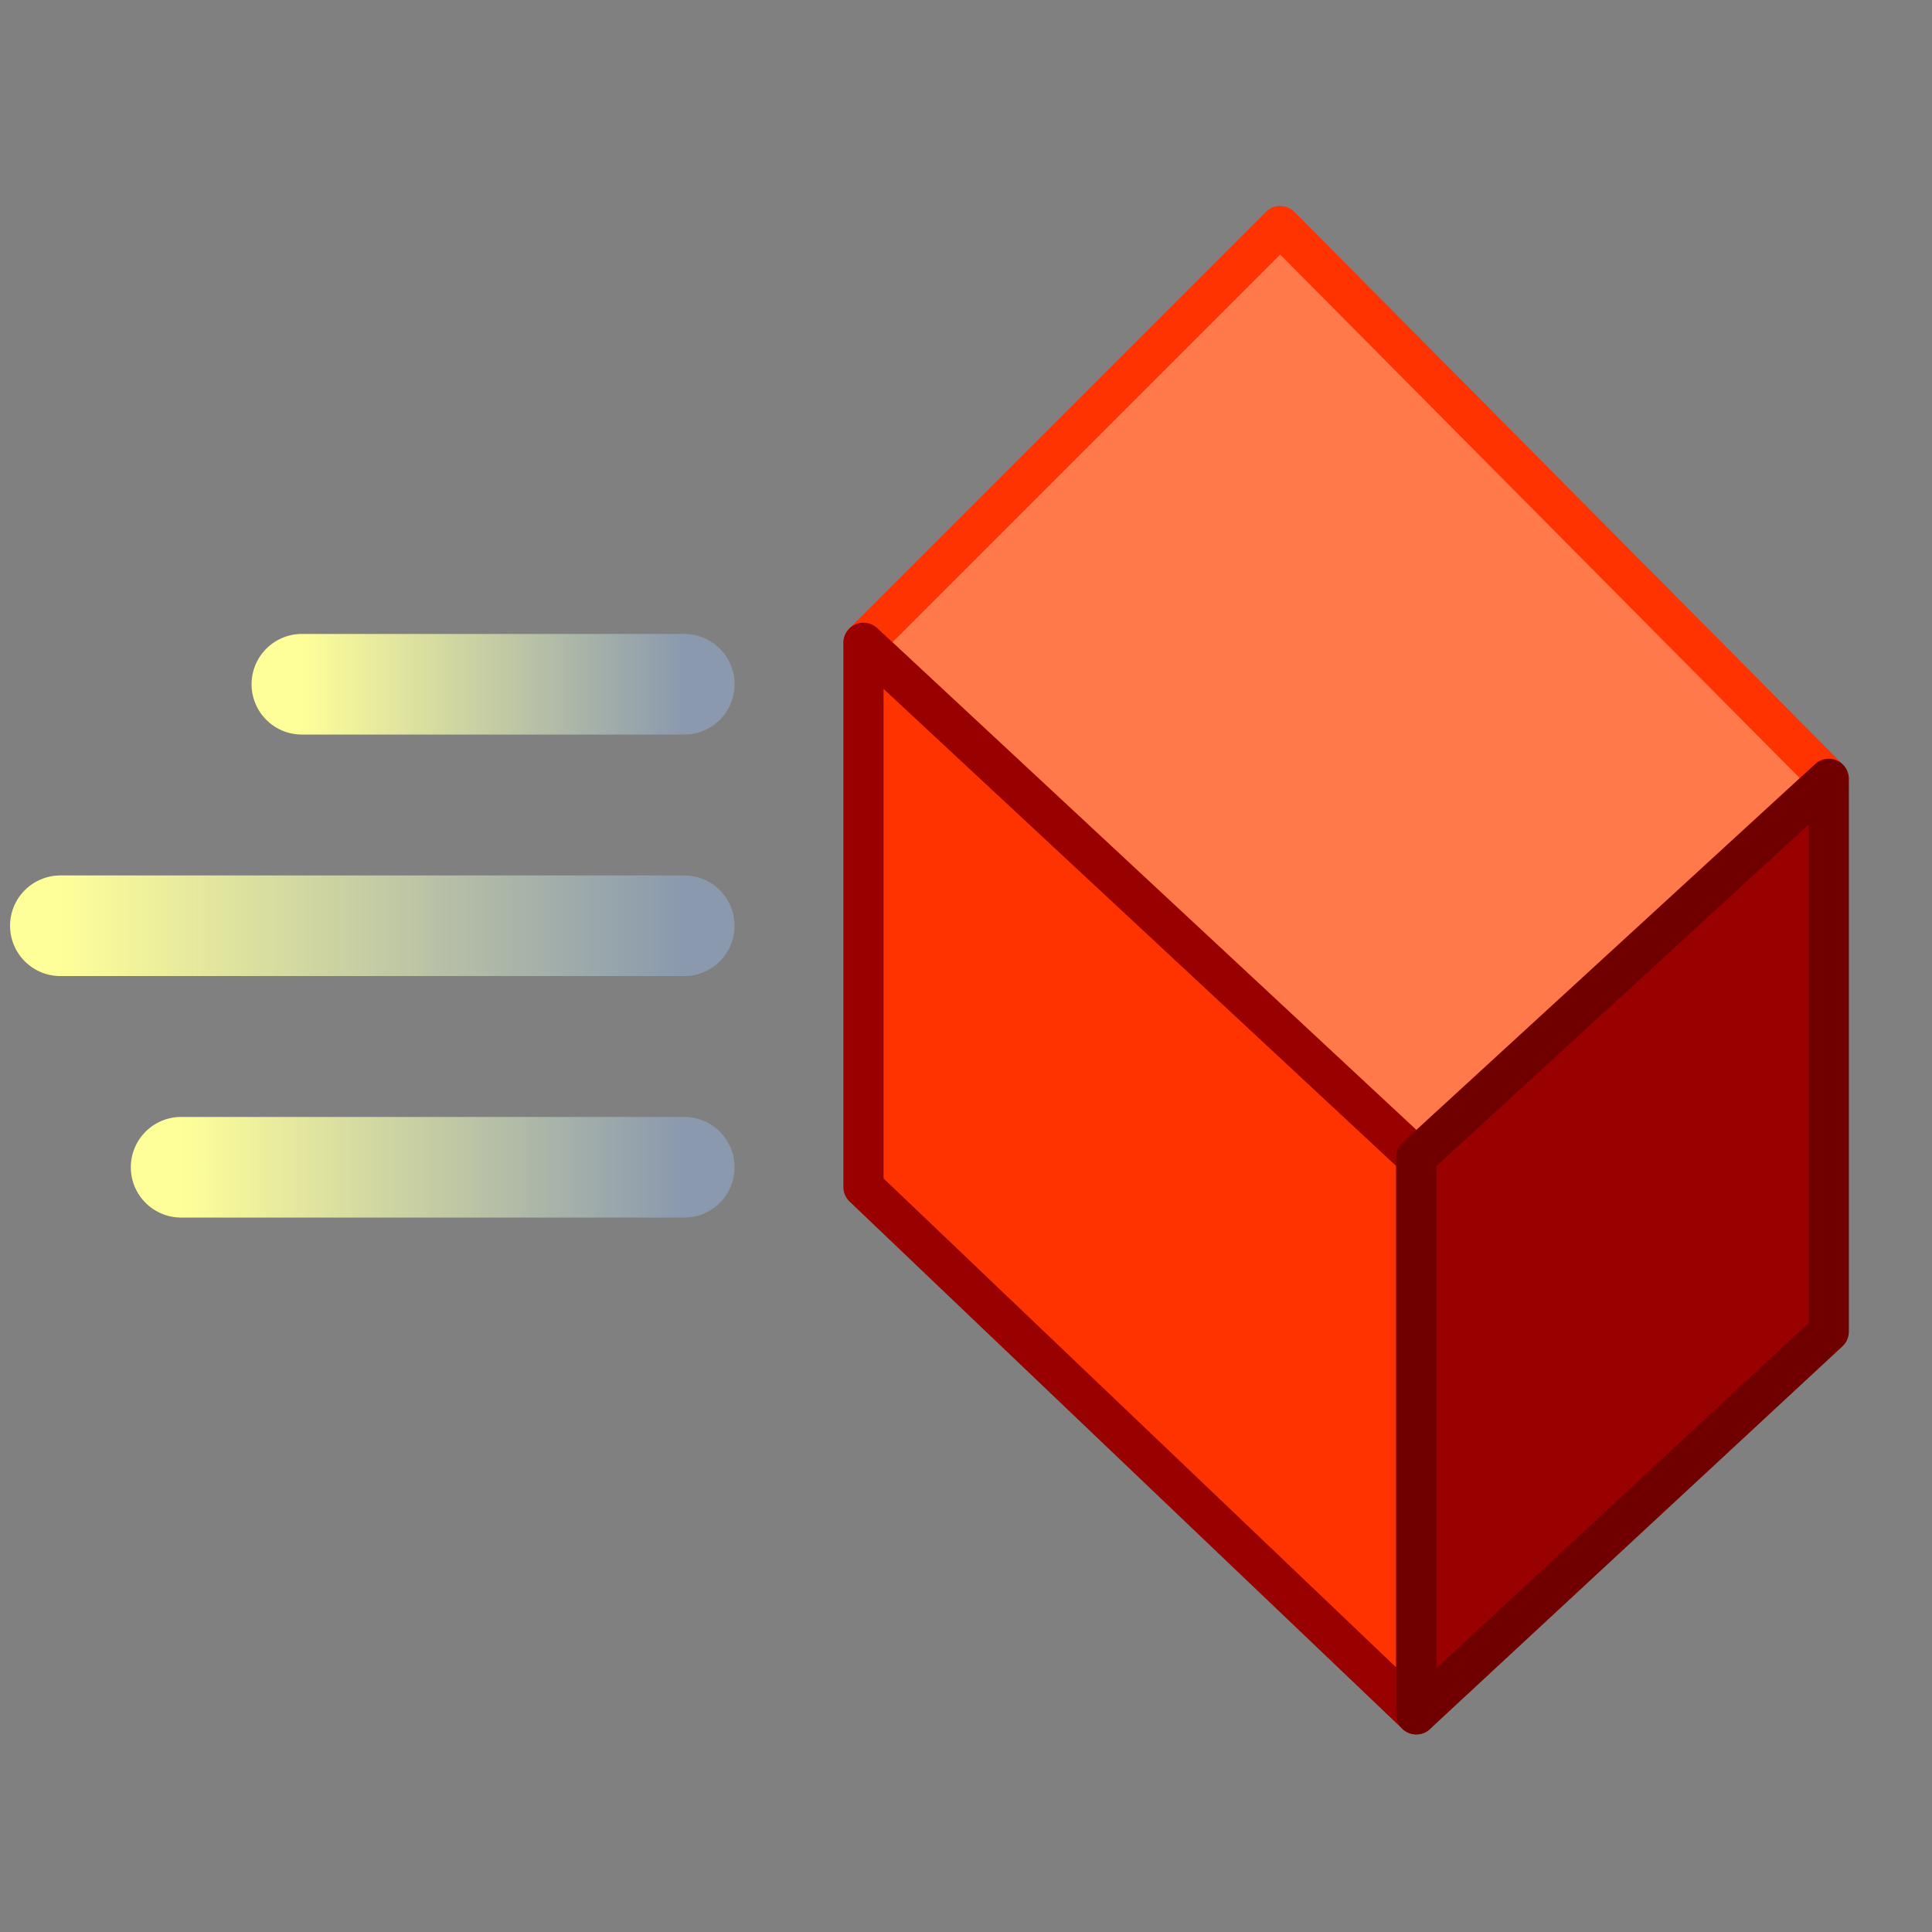<?xml version="1.0" encoding="UTF-8" standalone="no"?>
<svg
   inkscape:export-ydpi="96"
   inkscape:export-xdpi="96"
   inkscape:export-filename="/media/klapeto/Αρχεία/WindowsXP Theme/Vectors/RASTER/method.png"
   width="48"
   height="48"
   viewBox="0 0 48 48"
   version="1.1"
   id="svg8"
   inkscape:version="1.3.2 (1:1.3.2+202311252150+091e20ef0f)"
   sodipodi:docname="code-function.svg"
   xmlns:inkscape="http://www.inkscape.org/namespaces/inkscape"
   xmlns:sodipodi="http://sodipodi.sourceforge.net/DTD/sodipodi-0.dtd"
   xmlns:xlink="http://www.w3.org/1999/xlink"
   xmlns="http://www.w3.org/2000/svg"
   xmlns:svg="http://www.w3.org/2000/svg"
   xmlns:rdf="http://www.w3.org/1999/02/22-rdf-syntax-ns#"
   xmlns:cc="http://creativecommons.org/ns#"
   xmlns:dc="http://purl.org/dc/elements/1.1/">
  <rect x="0" y="0" width="48" height="48" fill="#808080" stroke="none"/>
  <defs
     id="defs2">
    <linearGradient
       id="linearGradient2"
       inkscape:collect="always">
      <stop
         id="stop1"
         offset="0"
         style="stop-color:#ffff99;stop-opacity:1" />
      <stop
         id="stop2"
         offset="1"
         style="stop-color:#8a99ae;stop-opacity:1" />
    </linearGradient>
    <linearGradient
       gradientUnits="userSpaceOnUse"
       y2="104"
       x2="117.114"
       y1="104"
       x1="67.72"
       id="linearGradient1830"
       xlink:href="#linearGradient2"
       inkscape:collect="always"
       gradientTransform="matrix(0.192,0,0,0.192,7.043,-3.002)" />
    <linearGradient
       gradientUnits="userSpaceOnUse"
       y2="136"
       x2="117.281"
       y1="136"
       x1="36.69"
       id="linearGradient1838"
       xlink:href="#linearGradient2"
       inkscape:collect="always"
       gradientTransform="matrix(0.192,0,0,0.192,7.011,-3.157)" />
    <linearGradient
       gradientUnits="userSpaceOnUse"
       y2="168"
       x2="117.165"
       y1="168"
       x1="52.172"
       id="linearGradient1846"
       xlink:href="#linearGradient2"
       inkscape:collect="always"
       gradientTransform="matrix(0.192,0,0,0.192,7.034,-3.311)" />
  </defs>
  <sodipodi:namedview
     inkscape:snap-bbox-edge-midpoints="true"
     inkscape:snap-smooth-nodes="false"
     inkscape:snap-midpoints="false"
     inkscape:object-paths="false"
     inkscape:guide-bbox="true"
     showguides="true"
     id="base"
     pagecolor="#ffffff"
     bordercolor="#666666"
     borderopacity="1.0"
     inkscape:pageopacity="0.0"
     inkscape:pageshadow="2"
     inkscape:zoom="16"
     inkscape:cx="-18.21875"
     inkscape:cy="25.093749"
     inkscape:document-units="px"
     inkscape:current-layer="layer1"
     inkscape:document-rotation="0"
     showgrid="true"
     units="px"
     inkscape:window-width="3840"
     inkscape:window-height="2058"
     inkscape:window-x="0"
     inkscape:window-y="0"
     inkscape:window-maximized="1"
     inkscape:snap-bbox="true"
     inkscape:bbox-nodes="true"
     fit-margin-top="0"
     fit-margin-left="0"
     fit-margin-right="0"
     fit-margin-bottom="0"
     inkscape:bbox-paths="true"
     inkscape:snap-global="true"
     inkscape:pagecheckerboard="0"
     inkscape:showpageshadow="2"
     inkscape:deskcolor="#d1d1d1">
    <inkscape:grid
       type="xygrid"
       id="grid1504"
       originx="0"
       originy="0"
       spacingy="1"
       spacingx="1"
       units="px"
       visible="true" />
    <inkscape:grid
       type="xygrid"
       id="grid1765"
       spacingx="0.5"
       spacingy="0.5"
       originx="0"
       originy="0"
       units="px"
       visible="true" />
  </sodipodi:namedview>
  <g
     inkscape:label="Layer 1"
     inkscape:groupmode="layer"
     id="layer1"
     transform="translate(-12.568)">
    <g
       id="g1867"
       transform="matrix(0.192,0,0,0.192,6.966,-1.866)"
       style="stroke-width:5.199;stroke-dasharray:none">
      <path
         sodipodi:nodetypes="ccccc"
         id="path1781"
         d="m 140.911,92.892 53.924,-53.924 70.982,71.532 -53.374,48.972 z"
         style="fill:#ff794b;fill-opacity:1;stroke:#ff3300;stroke-width:5.199;stroke-linecap:round;stroke-linejoin:round;stroke-miterlimit:4;stroke-dasharray:none;stroke-opacity:1" />
      <path
         sodipodi:nodetypes="ccccc"
         id="path1779"
         d="M 212.443,159.472 140.911,92.892 v 70.431 l 71.532,68.23 z"
         style="fill:#ff3300;fill-opacity:1;stroke:#990000;stroke-width:5.199;stroke-linecap:round;stroke-linejoin:round;stroke-miterlimit:4;stroke-dasharray:none;stroke-opacity:1" />
      <path
         sodipodi:nodetypes="ccccc"
         id="path1777"
         d="m 212.443,159.472 53.374,-48.972 v 71.532 l -53.374,49.522 z"
         style="fill:#990000;fill-opacity:1;stroke:#700000;stroke-width:5.199;stroke-linecap:butt;stroke-linejoin:round;stroke-miterlimit:4;stroke-dasharray:none;stroke-opacity:1" />
    </g>
    <path
       sodipodi:nodetypes="cc"
       id="path1783"
       d="m 20.068,17 h 9.5"
       style="fill:none;stroke:url(#linearGradient1830);stroke-width:2.5;stroke-linecap:round;stroke-linejoin:miter;stroke-miterlimit:4;stroke-dasharray:none;stroke-opacity:1" />
    <path
       style="fill:none;stroke:url(#linearGradient1838);stroke-width:2.5;stroke-linecap:round;stroke-linejoin:miter;stroke-miterlimit:4;stroke-dasharray:none;stroke-opacity:1"
       d="m 14.068,23 h 15.5"
       id="path1783-7"
       sodipodi:nodetypes="cc" />
    <path
       sodipodi:nodetypes="cc"
       id="path1783-7-9"
       d="m 17.068,29 h 12.5"
       style="fill:none;stroke:url(#linearGradient1846);stroke-width:2.5;stroke-linecap:round;stroke-linejoin:miter;stroke-miterlimit:4;stroke-dasharray:none;stroke-opacity:1" />
  </g>
</svg>
